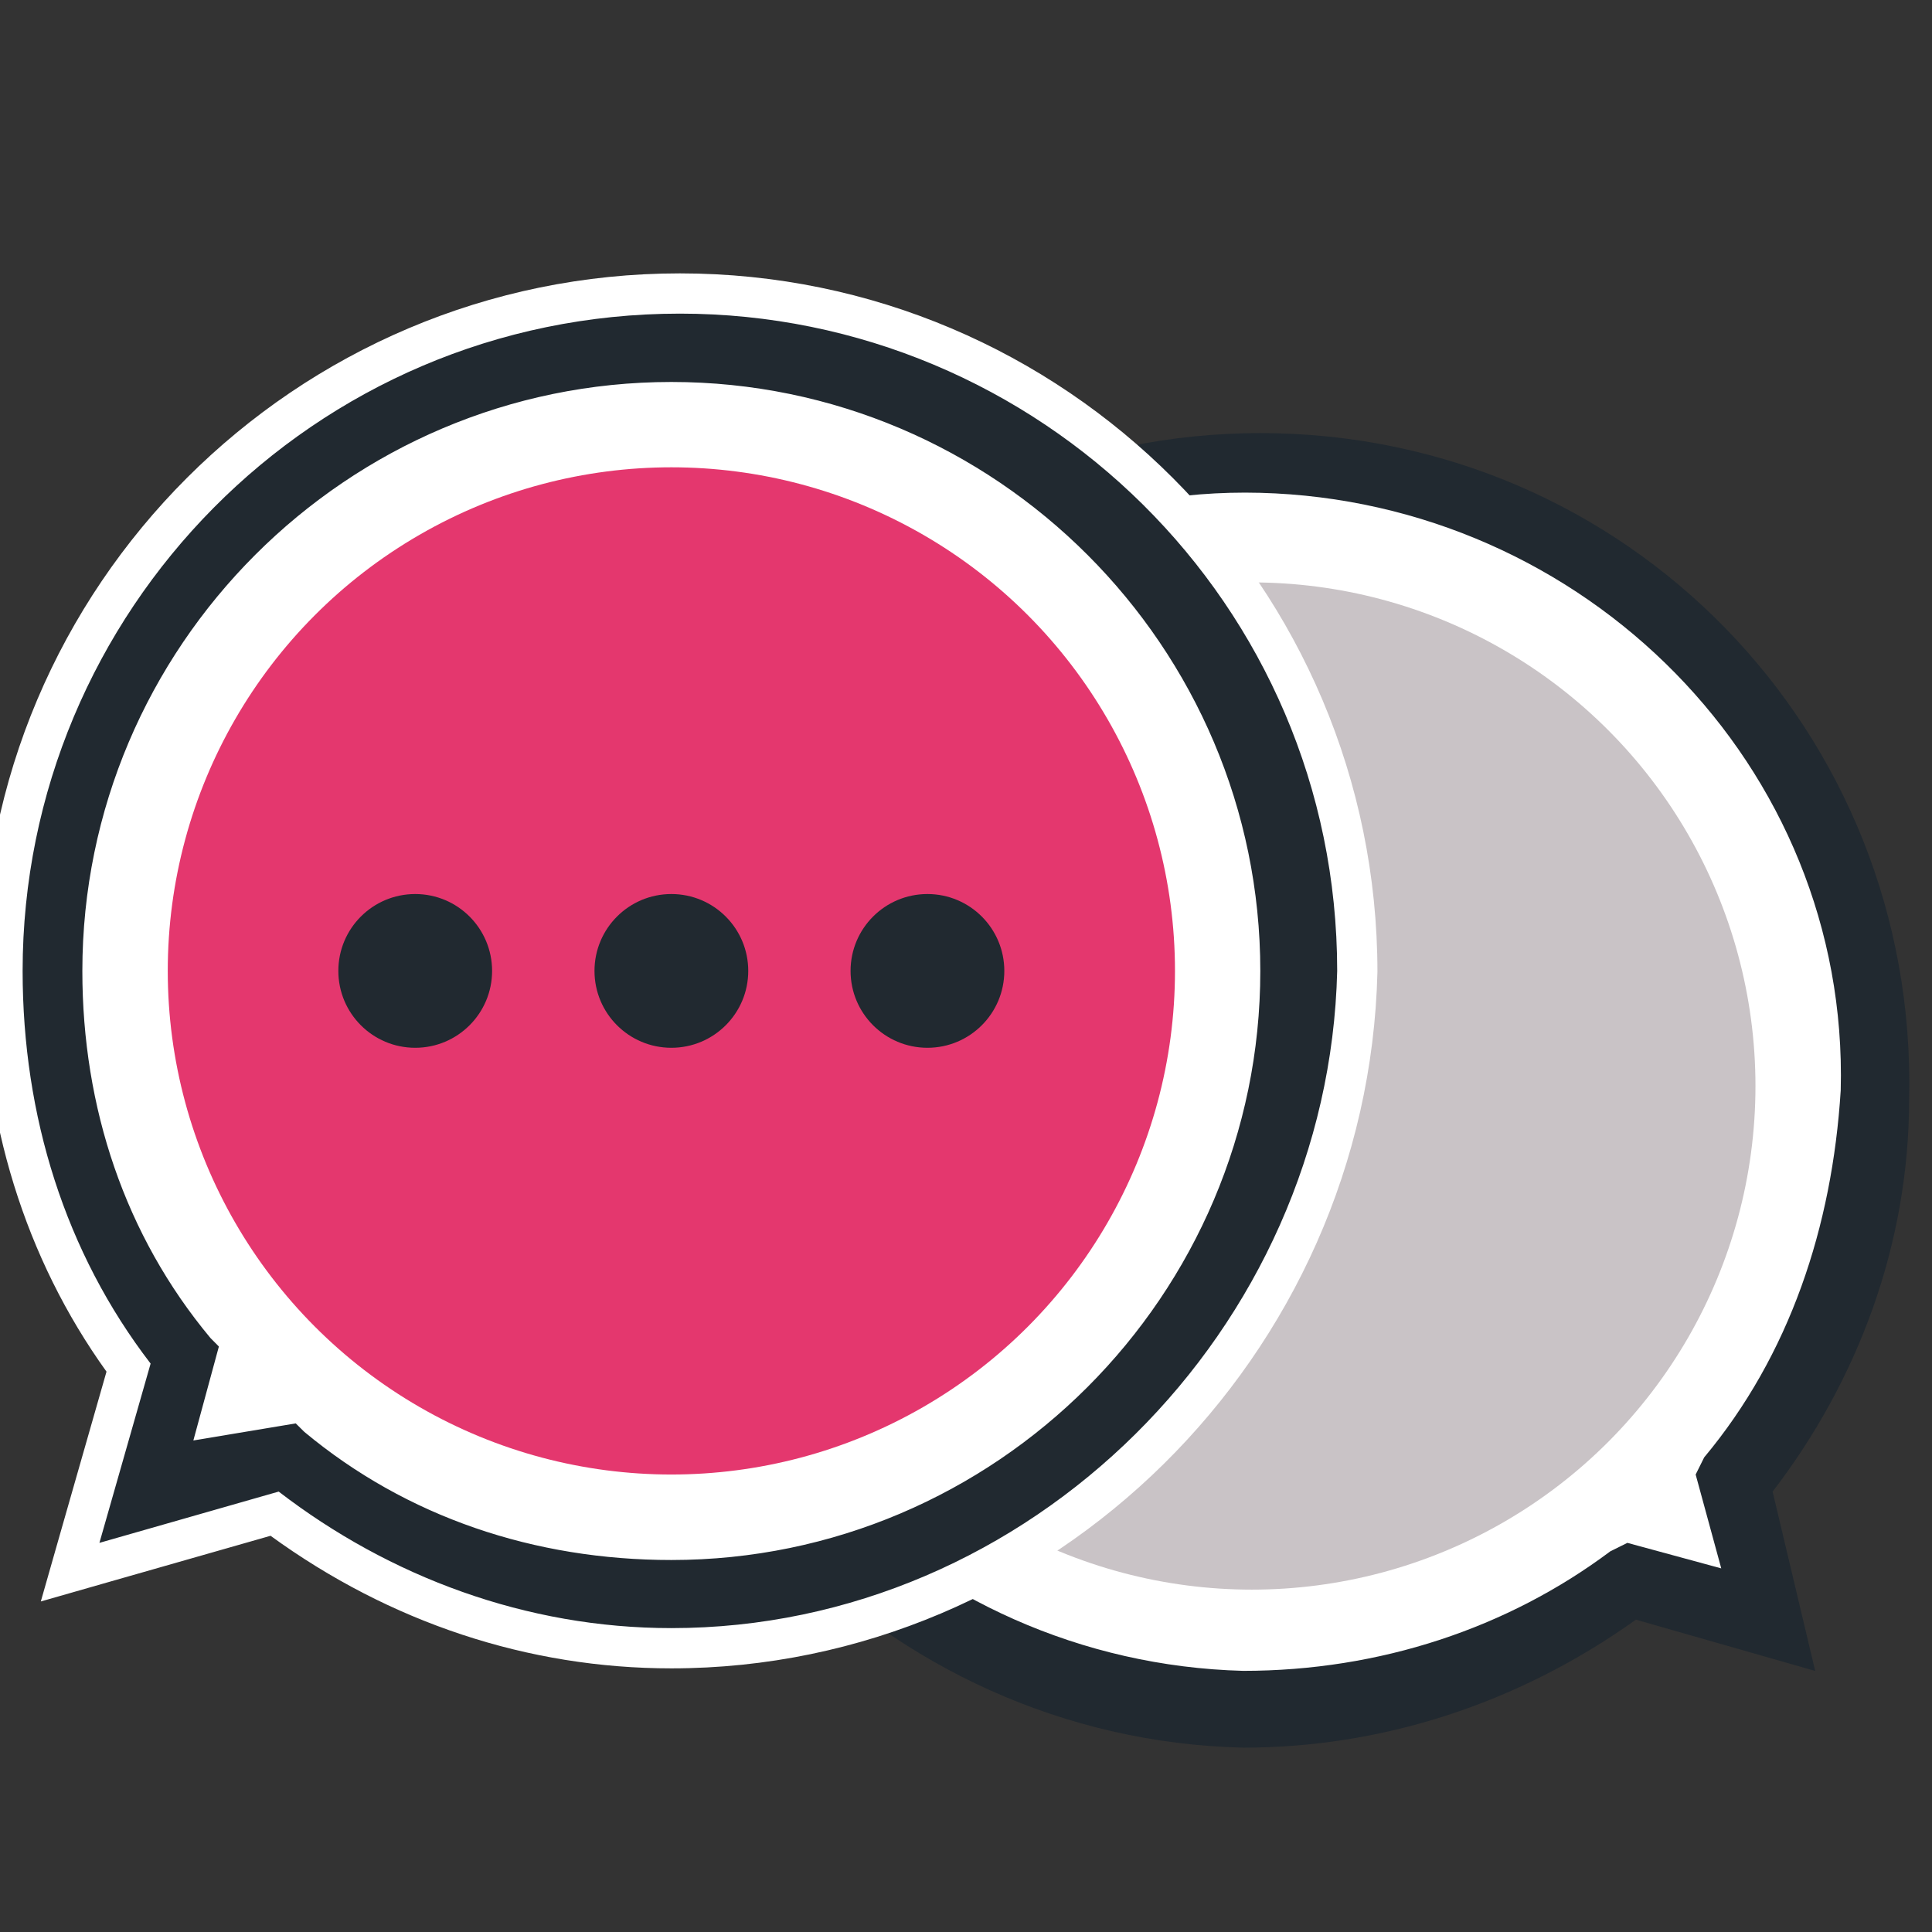 <?xml version="1.0" encoding="utf-8"?>
<!-- Generator: Adobe Illustrator 16.0.0, SVG Export Plug-In . SVG Version: 6.00 Build 0)  -->
<!DOCTYPE svg PUBLIC "-//W3C//DTD SVG 1.1//EN" "http://www.w3.org/Graphics/SVG/1.1/DTD/svg11.dtd">
<svg version="1.1" id="Camada_1" xmlns="http://www.w3.org/2000/svg" xmlns:xlink="http://www.w3.org/1999/xlink" x="0px" y="0px"
	 width="24px" height="24px" viewBox="0 0 24 24" enable-background="new 0 0 24 24" xml:space="preserve">
<rect x="0" y="0" width="24" height="24" fill="#333333" stroke="none"/>
<g>
	<path fill="#FFFFFF" d="M7.81,13.332c-0.106,4.242,3.393,7.742,7.635,7.848c1.804,0,3.499-0.529,4.878-1.59l1.697,0.53
		l-0.425-1.696c1.061-1.272,1.696-2.969,1.696-4.772c0.106-4.241-3.394-7.741-7.635-7.847C11.416,5.699,7.916,9.092,7.81,13.332z"/>
	<path fill="#212930" d="M23.716,13.651c0,1.804-0.637,3.5-1.696,4.878l0.529,2.228l-2.227-0.637c-1.484,1.06-3.181,1.59-4.878,1.59
		c-4.454-0.104-8.059-3.816-8.059-8.27c0.106-4.455,3.817-8.06,8.271-8.06C20.217,5.381,23.821,9.092,23.716,13.651z M21.064,18.317
		l0.106-0.213c1.061-1.271,1.59-2.862,1.696-4.559c0.106-4.03-3.181-7.316-7.211-7.423c-4.029-0.106-7.316,3.182-7.423,7.209
		c-0.105,4.031,3.182,7.318,7.211,7.425c1.697,0,3.287-0.531,4.561-1.485l0.212-0.105l1.166,0.317L21.064,18.317z"/>
</g>
<circle fill="#C9C3C6" cx="15.551" cy="13.491" r="6.256"/>
<g>
	<path fill="#FFFFFF" d="M8.34,4.32c-4.242,0-7.741,3.5-7.741,7.741c0,1.802,0.636,3.498,1.696,4.771l-0.424,1.696l1.697-0.425
		c1.272,1.062,2.969,1.697,4.771,1.697c4.242,0,7.741-3.499,7.741-7.74S12.582,4.32,8.34,4.32z"/>
	<g>
		<path fill="#212930" d="M8.34,20.476c-1.764,0-3.465-0.577-4.929-1.672l-2.54,0.727l0.726-2.54
			c-1.025-1.38-1.566-3.081-1.566-4.929c0-4.64,3.775-8.415,8.415-8.415c4.64,0,8.415,3.775,8.415,8.415
			C16.75,16.704,12.928,20.476,8.34,20.476z M3.956,17.609c1.188,0.989,2.71,1.52,4.384,1.52c3.896,0,7.066-3.171,7.066-7.067
			s-3.17-7.067-7.066-7.067s-7.067,3.17-7.067,7.067c0,1.675,0.53,3.195,1.533,4.398l0.193,0.193l-0.253,0.93l1.013-0.169
			L3.956,17.609z"/>
		<path fill="#FFFFFF" d="M8.446,3.896c4.453,0,8.165,3.605,8.165,8.165c-0.106,4.453-3.817,8.164-8.271,8.164
			c-1.802,0-3.5-0.636-4.878-1.696l-2.227,0.637l0.636-2.227c-1.061-1.38-1.59-3.076-1.59-4.878
			C0.281,7.607,3.887,3.896,8.446,3.896 M2.402,17.894l1.272-0.212l0.106,0.105c1.273,1.061,2.863,1.592,4.56,1.592
			c4.029,0,7.316-3.289,7.316-7.317c0-4.03-3.287-7.317-7.316-7.317s-7.317,3.287-7.317,7.317c0,1.697,0.53,3.286,1.591,4.559
			l0.105,0.106L2.402,17.894 M8.446,3.396c-4.778,0-8.665,3.887-8.665,8.665c0,1.857,0.532,3.572,1.542,4.978l-0.569,1.989
			l-0.247,0.866l0.866-0.248l1.988-0.568c1.484,1.079,3.201,1.647,4.979,1.647c4.723,0,8.657-3.881,8.771-8.652
			C17.111,7.284,13.225,3.396,8.446,3.396L8.446,3.396z M3.089,17.272l0.113-0.414l0.076-0.278l-0.203-0.205l-0.105-0.106
			c-0.936-1.126-1.446-2.592-1.446-4.207c0-3.759,3.058-6.817,6.817-6.817s6.816,3.058,6.816,6.817s-3.058,6.817-6.816,6.817
			c-1.615,0-3.081-0.511-4.24-1.476l-0.074-0.077l-0.182-0.18l-0.252,0.042L3.089,17.272L3.089,17.272z"/>
	</g>
</g>
<circle fill="#E4376E" cx="8.34" cy="12.061" r="6.256"/>
<circle fill="#212930" cx="5.158" cy="12.061" r="0.955"/>
<circle fill="#212930" cx="8.34" cy="12.061" r="0.955"/>
<circle fill="#212930" cx="11.521" cy="12.061" r="0.955"/>
</svg>
